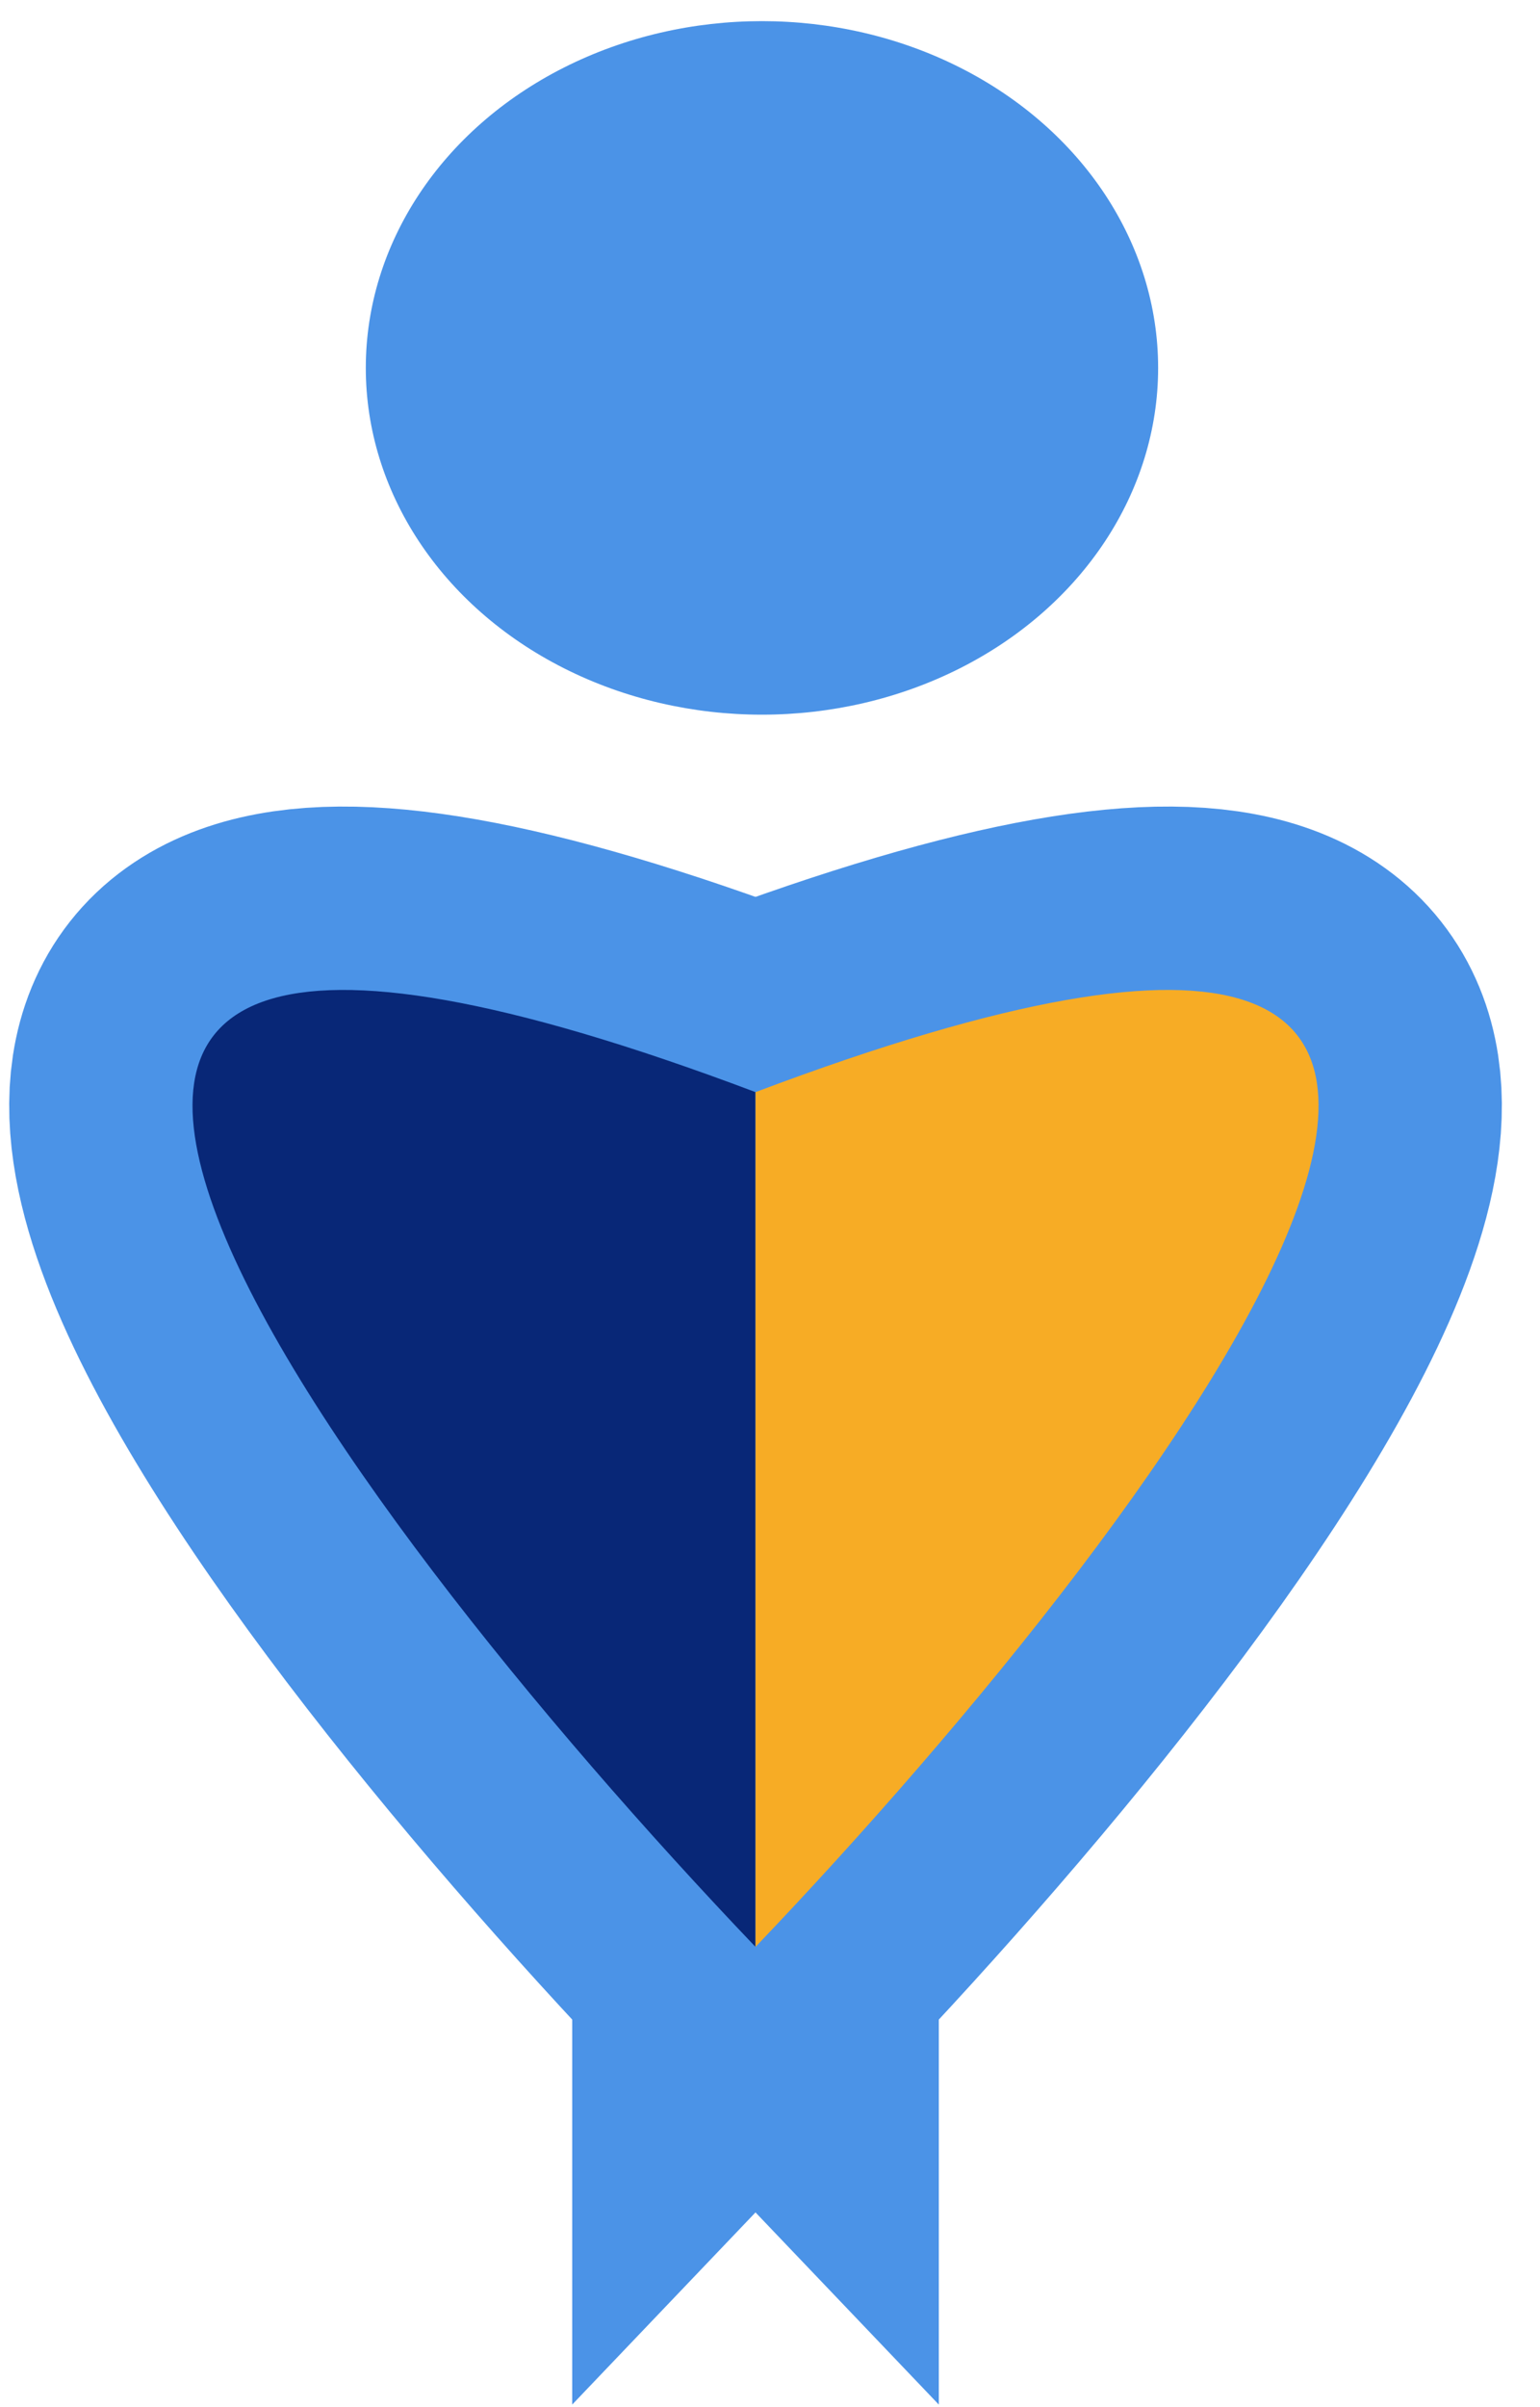 <svg width="32" height="50" viewBox="0 0 32 50" fill="none" xmlns="http://www.w3.org/2000/svg">
<path d="M15.699 40.44C6.871 31.191 -5.489 14.691 15.699 22.685V40.44Z" stroke="#4B93E7" stroke-width="7.618"/>
<path d="M15.699 40.44C24.528 31.191 36.888 14.691 15.699 22.685V40.44Z" stroke="#4B93E7" stroke-width="7.618"/>
<path d="M15.699 40.44C6.871 31.191 -5.489 14.691 15.699 22.685V40.44Z" fill="#082777"/>
<path d="M15.699 40.44C24.528 31.191 36.888 14.691 15.699 22.685V40.44Z" fill="#F7AC25"/>
<ellipse cx="15.833" cy="7.642" rx="8.232" ry="7.203" fill="#4B93E7"/>
</svg>
